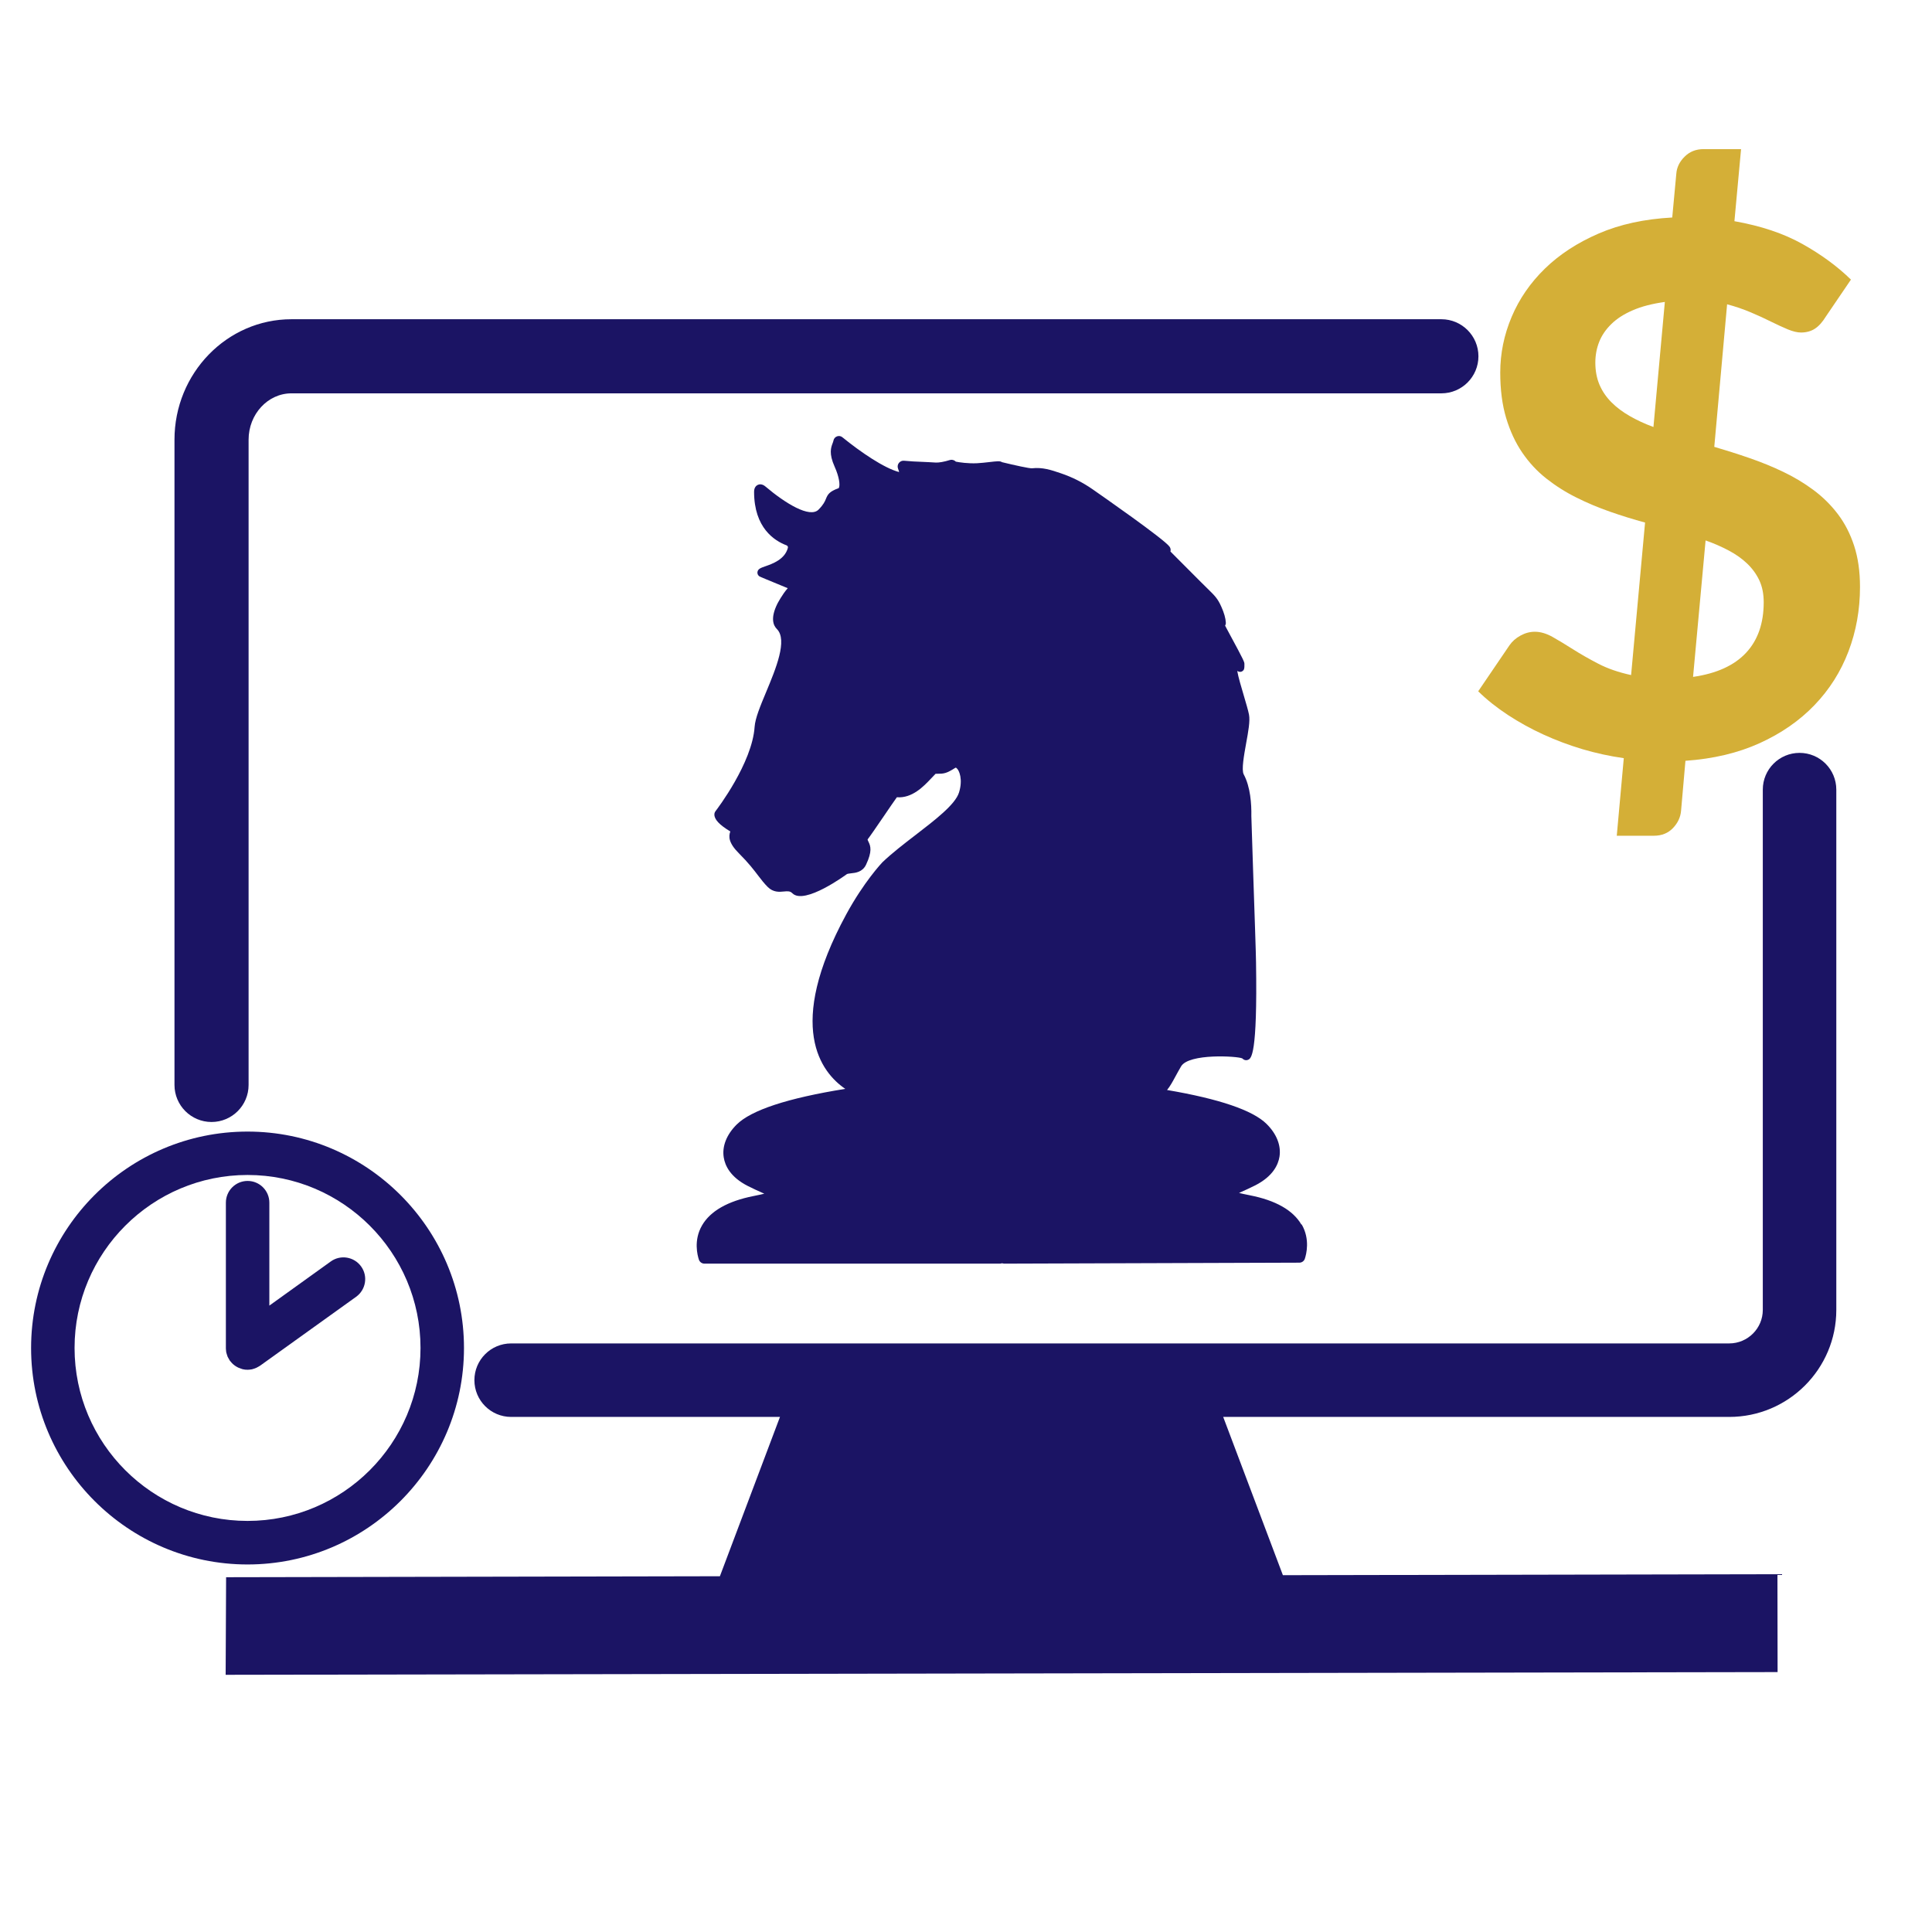 <?xml version="1.0" encoding="UTF-8"?><svg id="Strategy_Blue" xmlns="http://www.w3.org/2000/svg" width="12432.38" height="12432.38" viewBox="0 0 256 256"><g id="Strategy"><path d="M238.45,99.76c-2.69,0-4.87,2.18-4.87,4.87v68.94c0,2.45-2,4.44-4.45,4.44H67.73c-2.69,0-4.87,2.18-4.87,4.87s2.18,4.87,4.87,4.87h35.62l-7.96,21.11-65.36.13h-.07l-.06,12.93,205.57-.36h.07l-.02-12.97-65.53.13-7.91-20.97h67.05c7.83,0,14.19-6.36,14.19-14.18v-68.94c0-2.69-2.18-4.87-4.87-4.87Z" fill="#1b1464"/><path d="M32.94,143.76V58.26c0-3.38,2.55-6.14,5.68-6.14h152.37c2.71,0,4.91-2.2,4.91-4.91s-2.2-4.91-4.91-4.91H38.62c-8.55,0-15.5,7.16-15.5,15.96v85.5c0,2.71,2.2,4.91,4.91,4.91s4.91-2.2,4.91-4.91Z" fill="#1b1464"/><path d="M32.8,149.94c-15.82,0-28.68,12.87-28.68,28.68s12.87,28.68,28.68,28.68,28.68-12.87,28.68-28.68-12.87-28.68-28.68-28.68ZM32.8,201.53c-12.64,0-22.92-10.28-22.92-22.92s10.28-22.92,22.92-22.92,22.92,10.28,22.92,22.92-10.28,22.92-22.92,22.92Z" fill="#1b1464"/><path d="M43.83,167.15l-8.14,5.85v-13.64c0-1.59-1.29-2.88-2.88-2.88s-2.88,1.29-2.88,2.88v19.26s0,.03,0,.04c0,.12.02.23.03.35,0,.07.01.15.03.22.02.09.06.18.08.27.03.09.05.18.09.27.03.07.07.13.11.2.05.1.11.21.17.3,0,.01.01.02.02.03.02.03.06.06.08.09.1.13.21.25.33.36.06.05.11.1.17.14.11.09.23.16.35.23.06.04.13.07.19.1.14.06.28.11.43.16.05.02.11.04.16.05.2.05.41.07.63.07,0,0,0,0,0,0s0,0,0,0c.17,0,.35-.02.52-.05.05,0,.11-.02.16-.04.12-.03.23-.06.34-.11.06-.02.11-.04.17-.07.11-.05.21-.11.31-.17.05-.03.1-.05.14-.09.01,0,.03-.01.04-.02l12.71-9.12c1.29-.93,1.59-2.73.66-4.02s-2.73-1.59-4.02-.66Z" fill="#1b1464"/><path d="M172.44,162.26c-1.11-1.9-3.41-3.21-6.84-3.88l-.48-.1c-.21-.04-.59-.12-.94-.21.11-.05.22-.1.33-.15.49-.22,1.11-.5,1.83-.86,2.34-1.2,3.03-2.73,3.2-3.8.23-1.47-.38-3.02-1.72-4.34-1.82-1.8-6.25-3.31-13.18-4.49.39-.47.72-1.07,1.11-1.79.22-.4.46-.85.75-1.34,1.03-1.75,7.48-1.36,8.1-1.06.22.23.51.3.77.19.41-.17,1.26-.52,1.06-12.93,0-.82-.21-6.88-.39-12.22-.12-3.56-.23-6.93-.23-7.14.03-1.61-.12-3.87-1.01-5.53-.32-.6.04-2.55.32-4.12.28-1.52.54-2.95.38-3.79-.11-.59-.4-1.53-.69-2.53-.29-.99-.75-2.51-.87-3.27.01,0,.02.01.03.02.11.06.37.19.64.02.28-.17.28-.44.28-.79v-.19c0-.23-.09-.49-1.89-3.81-.24-.44-.49-.91-.67-1.25.07-.11.11-.25.1-.39-.03-.59-.23-1.3-.6-2.12-.48-1.08-.83-1.42-1.85-2.42-.23-.23-.5-.49-.82-.81-1.07-1.07-3.27-3.27-4.07-4.08.06-.22.02-.44-.11-.63-.64-.96-9.23-6.94-10.21-7.62-1.29-.9-2.7-1.61-4.18-2.11-1.35-.46-2.42-.82-3.85-.67-.33.03-2.29-.4-3.97-.81-.25-.18-.65-.13-1.7-.01-.5.06-1.07.12-1.59.15-1.21.06-2.38-.12-2.83-.21-.06-.06-.12-.11-.2-.15-.18-.1-.4-.12-.6-.06-.78.24-1.47.36-1.89.33-.53-.04-1.11-.06-1.7-.09-.83-.03-1.69-.07-2.46-.15-.27-.03-.52.08-.69.29-.17.21-.21.49-.12.74.07.19.12.34.15.47-1.99-.51-5.12-2.66-7.52-4.61-.2-.17-.47-.21-.71-.12-.24.09-.42.29-.47.55-.02.12-.07.23-.11.35-.22.58-.52,1.37.26,3.11.62,1.38.73,2.41.58,2.78-.02.05-.04.08-.06.08-1.22.44-1.43.82-1.67,1.41-.14.34-.31.75-.98,1.43-1.16,1.16-4.4-.83-7.04-3.07-.47-.4-.86-.28-1.01-.21-.15.07-.49.29-.49.91,0,4.79,2.7,6.5,4.3,7.1.14.05.21.2.18.33-.41,1.54-2.03,2.11-3,2.45-.6.21-.96.34-1.03.74-.02.1-.03.37.24.58q.06.05.94.41c.69.28,2.01.82,2.83,1.17-.71.79-1.36,2.03-1.37,2.05-.94,1.89-.56,2.87-.07,3.36,1.45,1.45-.14,5.27-1.42,8.34-.78,1.87-1.45,3.48-1.53,4.62-.32,4.8-4.97,10.9-5.17,11.16-.1.13-.16.28-.16.44-.02.66.66,1.39,2.11,2.26-.24.68-.25,1.52,1.16,2.92,1.26,1.26,1.96,2.18,2.53,2.93.42.55.79,1.03,1.27,1.51.73.73,1.54.66,2.12.6.54-.05.84-.07,1.14.23,1.61,1.61,7.16-2.49,7.22-2.53.07-.06.35-.08.55-.11.61-.06,1.53-.16,2-1.15.82-1.75.62-2.44.31-3.05-.07-.14-.1-.21-.11-.29.3-.38,1.08-1.52,2.21-3.17.61-.9,1.35-1.98,1.67-2.42,2.03.16,3.56-1.46,4.49-2.44.27-.28.6-.63.64-.67h.14c.98,0,1.28-.03,2.49-.8.02-.01.05-.03.14.04.38.29.87,1.54.33,3.25-.5,1.59-3.17,3.63-5.74,5.61-1.54,1.18-3.12,2.4-4.4,3.62-.1.1-2.47,2.62-4.8,6.91-8.09,14.9-3.32,20.94-.13,23.12-7.64,1.23-12.48,2.82-14.4,4.74-1.33,1.33-1.94,2.88-1.7,4.35.17,1.07.86,2.6,3.21,3.79.71.36,1.34.64,1.83.86.11.05.22.1.33.15-.35.09-.73.17-.94.21l-.48.1c-3.43.68-5.73,1.99-6.83,3.9-1.14,1.97-.6,3.97-.41,4.54.11.31.4.52.74.52h39.13c.1,0,.19-.02.28-.05.09.03.18.02.28.05l39.13-.13c.33,0,.63-.21.73-.53.19-.57.72-2.57-.42-4.54Z" fill="#1b1464"/><path d="M227.12,59.2c1.56.46,3.12.95,4.68,1.49s3.05,1.14,4.48,1.83c1.43.68,2.76,1.48,3.99,2.39,1.23.91,2.31,1.97,3.24,3.19.93,1.22,1.65,2.62,2.17,4.21.52,1.59.78,3.41.78,5.46,0,3.02-.51,5.87-1.53,8.55-1.02,2.68-2.52,5.05-4.5,7.11-1.98,2.06-4.4,3.74-7.26,5.04-2.86,1.3-6.14,2.08-9.84,2.34l-.58,6.62c-.07.84-.42,1.61-1.07,2.29-.65.68-1.49,1.02-2.53,1.02h-4.92l.93-10.28c-1.85-.26-3.68-.66-5.48-1.19-1.8-.54-3.53-1.19-5.19-1.95-1.66-.76-3.21-1.62-4.68-2.58-1.46-.96-2.78-2-3.94-3.14l4.14-6.09c.36-.52.84-.95,1.46-1.29.62-.34,1.25-.51,1.9-.51.75,0,1.53.23,2.34.68.81.46,1.71,1,2.7,1.63.99.63,2.11,1.27,3.36,1.92,1.25.65,2.7,1.15,4.36,1.51l1.85-20.21c-1.56-.42-3.11-.9-4.65-1.44-1.54-.54-3.03-1.16-4.46-1.88-1.43-.71-2.75-1.55-3.97-2.51-1.22-.96-2.28-2.1-3.19-3.43-.91-1.33-1.62-2.87-2.14-4.6-.52-1.74-.78-3.74-.78-6.01,0-2.53.5-4.99,1.51-7.38,1.01-2.39,2.48-4.52,4.41-6.4,1.93-1.88,4.31-3.43,7.13-4.65,2.82-1.22,6.07-1.92,9.74-2.12l.54-5.8c.06-.84.43-1.6,1.1-2.26.67-.67,1.5-1,2.51-1h4.97l-.88,9.55c3.51.62,6.51,1.62,9.01,3.02,2.5,1.4,4.64,2.97,6.43,4.72l-3.31,4.87c-.46.75-.94,1.29-1.46,1.63-.52.34-1.14.51-1.85.51-.49,0-1.06-.14-1.73-.41-.67-.28-1.4-.62-2.22-1.02-.81-.41-1.71-.82-2.7-1.24-.99-.42-2.04-.78-3.14-1.07l-1.7,18.9ZM220.6,40.01c-1.66.23-3.07.59-4.24,1.1-1.17.5-2.12,1.11-2.85,1.83-.73.71-1.27,1.5-1.61,2.36-.34.86-.51,1.78-.51,2.75,0,1.1.19,2.09.56,2.95.37.86.9,1.63,1.58,2.31.68.68,1.49,1.29,2.44,1.83.94.54,1.98,1.02,3.12,1.44l1.51-16.56ZM224.35,89.69c3.12-.45,5.45-1.52,7.01-3.19,1.56-1.67,2.34-3.9,2.34-6.7,0-1.1-.19-2.07-.58-2.9-.39-.83-.93-1.57-1.61-2.22-.68-.65-1.49-1.23-2.44-1.73-.94-.5-1.96-.95-3.07-1.34l-1.66,18.07Z" fill="#d4af37"/></g></svg>